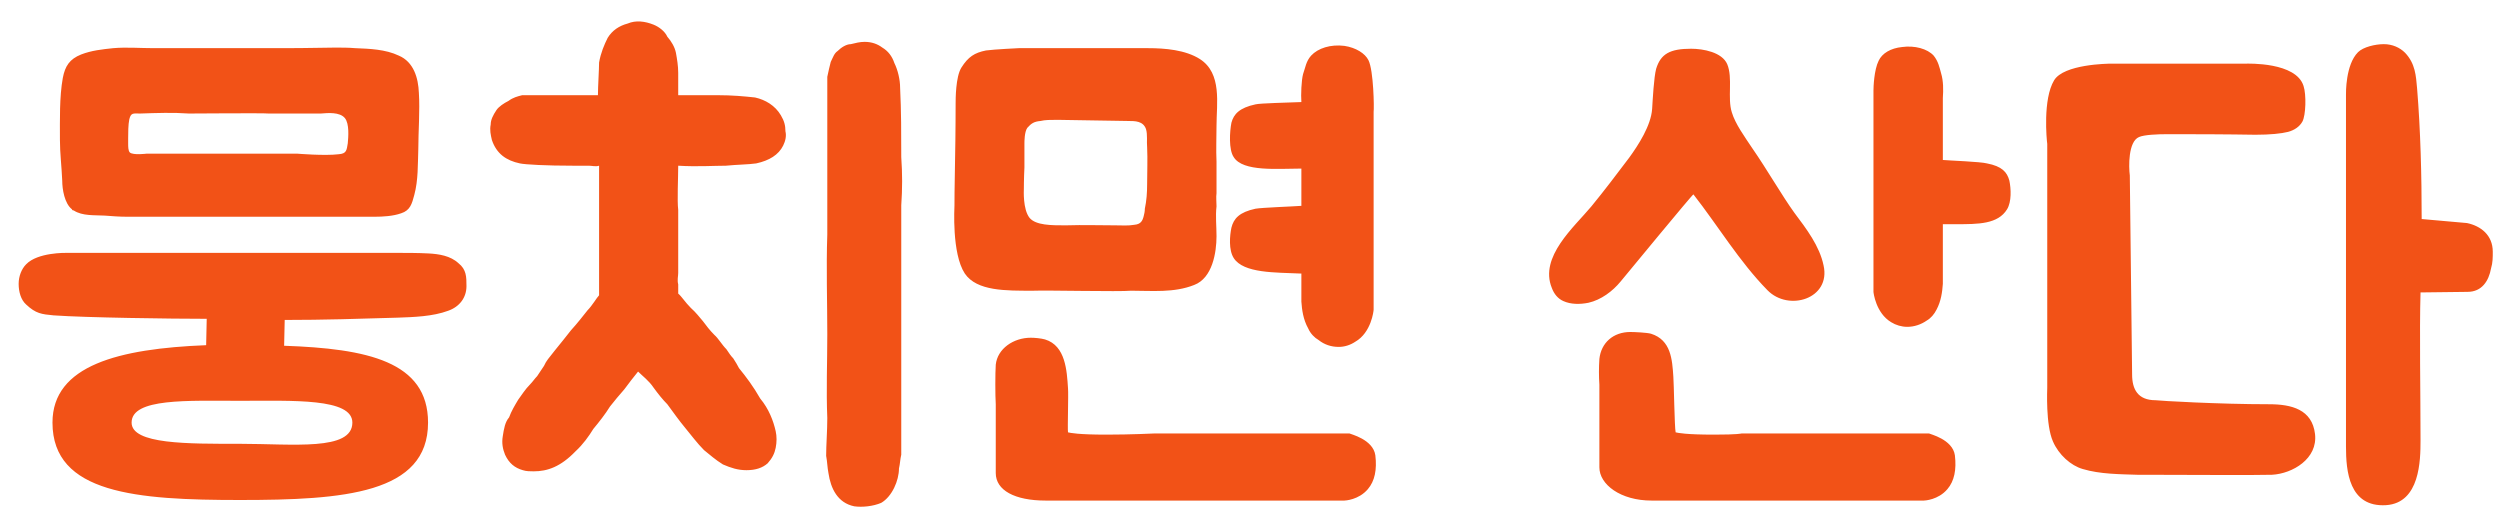 <svg width="109" height="23" viewBox="0 0 109 23" fill="none" xmlns="http://www.w3.org/2000/svg">
<path d="M3.213 9.175C3.163 9.175 3.138 9.15 3.138 9.125C2.813 8.875 2.713 8.25 2.713 7.875C2.688 7.275 2.613 6.675 2.613 6.1C2.613 5.25 2.588 4.225 2.738 3.4C2.838 2.875 3.038 2.575 3.538 2.375C3.988 2.2 4.463 2.15 4.938 2.1C5.513 2.05 6.113 2.1 6.713 2.1H11.463C13.163 2.1 12.938 2.1 14.613 2.075C14.913 2.075 15.188 2.075 15.488 2.1C16.113 2.125 16.813 2.15 17.388 2.425C18.038 2.7 18.238 3.4 18.263 4.05C18.313 4.8 18.238 5.75 18.238 6.5C18.213 7.175 18.238 7.85 18.063 8.5C17.963 8.875 17.888 9.175 17.488 9.3C17.138 9.425 16.688 9.45 16.338 9.45H5.538C5.213 9.45 4.888 9.425 4.563 9.4C4.138 9.375 3.588 9.425 3.213 9.175ZM5.588 6.25C5.588 6.4 5.588 6.575 5.663 6.65C5.813 6.775 6.388 6.7 6.388 6.7H12.963C12.963 6.7 14.163 6.8 14.763 6.725C15.113 6.7 15.113 6.55 15.163 6.25C15.188 5.975 15.238 5.4 15.038 5.15C14.813 4.875 14.288 4.925 13.988 4.95H11.713C11.488 4.925 8.463 4.95 8.238 4.95C7.538 4.9 6.838 4.925 6.113 4.95C5.813 4.95 5.713 4.9 5.638 5.2C5.588 5.425 5.588 5.825 5.588 6.025V6.25ZM2.288 18.425C2.288 15.925 5.188 15.2 8.988 15.05L9.013 13.9C7.488 13.9 3.738 13.85 2.338 13.75C1.813 13.7 1.563 13.675 1.138 13.275C0.913 13.075 0.813 12.725 0.813 12.375C0.813 12.05 0.938 11.725 1.138 11.525C1.638 11 2.863 11.025 2.913 11.025H17.213C17.713 11.025 18.213 11.025 18.688 11.05C19.138 11.075 19.638 11.15 19.988 11.475C20.338 11.75 20.338 12.075 20.338 12.475C20.338 12.975 20.038 13.375 19.538 13.55C18.863 13.8 18.038 13.825 17.338 13.85C15.688 13.9 14.088 13.95 12.413 13.95L12.388 15.075C15.988 15.2 18.663 15.75 18.663 18.425C18.663 21.525 14.988 21.8 10.463 21.8C5.963 21.8 2.288 21.525 2.288 18.425ZM15.363 18.425C15.363 17.35 12.763 17.475 10.463 17.475C8.188 17.475 5.738 17.35 5.738 18.425C5.738 19.375 8.188 19.35 10.463 19.35C12.763 19.35 15.363 19.675 15.363 18.425ZM25.62 13.525C25.82 13.325 26.02 12.975 26.12 12.875V7.225C25.97 7.275 25.82 7.225 25.67 7.225H24.995C23.82 7.225 22.895 7.175 22.67 7.125C22.07 7 21.645 6.7 21.445 6.1C21.395 5.875 21.345 5.675 21.395 5.425C21.395 5.225 21.495 5.025 21.645 4.8C21.745 4.65 21.97 4.5 22.17 4.4C22.37 4.25 22.57 4.2 22.77 4.15H26.07C26.07 3.775 26.12 3.025 26.12 2.725C26.195 2.3 26.345 1.95 26.495 1.65C26.695 1.325 26.995 1.125 27.37 1.025C27.72 0.875 28.12 0.925 28.495 1.075C28.745 1.175 28.995 1.375 29.095 1.6C29.27 1.8 29.42 2.05 29.47 2.3C29.52 2.575 29.57 2.875 29.57 3.175V4.15H31.27C31.945 4.15 32.445 4.2 32.92 4.25C33.37 4.35 33.795 4.6 34.045 5.025C34.195 5.275 34.245 5.475 34.245 5.725C34.295 5.925 34.245 6.15 34.145 6.35C33.945 6.75 33.545 7 32.97 7.125C32.62 7.175 32.145 7.175 31.645 7.225C31.12 7.225 30.395 7.275 29.57 7.225C29.57 7.775 29.52 8.75 29.57 9.15V11.9C29.57 12.05 29.52 12.2 29.57 12.4V12.8C29.72 12.925 29.87 13.175 30.12 13.425C30.345 13.625 30.495 13.825 30.645 14C30.795 14.2 30.945 14.4 31.145 14.6C31.32 14.75 31.47 15.025 31.67 15.225C31.77 15.375 31.87 15.525 31.97 15.625C32.07 15.775 32.17 15.95 32.22 16.05C32.545 16.45 32.845 16.85 33.145 17.375C33.52 17.825 33.72 18.35 33.82 18.8C33.87 19.025 33.87 19.275 33.82 19.525C33.77 19.775 33.67 19.975 33.47 20.2C33.245 20.4 32.945 20.5 32.545 20.5C32.17 20.5 31.87 20.4 31.52 20.25C31.195 20.05 30.945 19.825 30.695 19.625C30.395 19.325 30.12 18.95 29.87 18.65C29.62 18.35 29.37 18 29.095 17.625C28.895 17.425 28.695 17.175 28.495 16.9C28.295 16.6 28.02 16.4 27.82 16.2C27.62 16.45 27.42 16.7 27.22 16.975C26.995 17.225 26.795 17.475 26.595 17.725C26.395 18.05 26.12 18.4 25.87 18.7C25.67 19.025 25.42 19.375 25.095 19.675C24.445 20.35 23.87 20.55 23.27 20.55C23.12 20.55 22.945 20.55 22.795 20.5C22.445 20.4 22.195 20.2 22.02 19.825C21.92 19.575 21.87 19.325 21.92 19.025C21.97 18.7 22.02 18.4 22.195 18.2C22.295 17.925 22.445 17.675 22.595 17.425C22.745 17.225 22.895 16.975 23.12 16.75C23.22 16.65 23.32 16.5 23.42 16.4L23.72 15.95C23.82 15.725 23.92 15.625 24.195 15.275C24.445 14.975 24.695 14.65 24.895 14.4C25.17 14.1 25.42 13.775 25.62 13.525ZM39.295 19.825C39.245 20.025 39.245 20.225 39.195 20.425C39.195 20.95 38.895 21.65 38.42 21.925C38.07 22.075 37.595 22.125 37.245 22.075C36.52 21.925 36.22 21.3 36.12 20.625C36.07 20.375 36.07 20.125 36.02 19.875C36.02 19.4 36.07 18.8 36.07 18.225C36.02 17 36.07 15.825 36.07 14.575C36.07 13.15 36.02 11.675 36.07 10.225V3.35C36.12 3.1 36.17 2.9 36.22 2.7C36.32 2.5 36.37 2.325 36.52 2.225C36.67 2.075 36.895 1.925 37.095 1.925C37.295 1.875 37.495 1.825 37.695 1.825C38.02 1.825 38.27 1.925 38.47 2.075C38.72 2.225 38.895 2.45 38.995 2.75C39.145 3.05 39.245 3.475 39.245 3.825C39.295 4.85 39.295 5.825 39.295 6.85C39.345 7.575 39.345 8.225 39.295 8.95V19.825ZM49.315 12.675C48.84 12.725 45.615 12.65 45.065 12.675H45.04C43.865 12.675 42.59 12.7 42.065 11.925C41.49 11.05 41.615 9.025 41.615 8.95C41.615 8.95 41.615 8.125 41.64 7C41.665 5.8 41.665 4.525 41.665 4.525C41.665 4.325 41.665 3.35 41.915 2.95C42.215 2.475 42.49 2.3 42.99 2.2C43.365 2.15 44.415 2.1 44.415 2.1H50.065C50.79 2.1 51.69 2.175 52.315 2.575C53.29 3.2 53.04 4.525 53.04 5.475C53.04 6 53.015 6.525 53.04 7.05V8.425C53.015 8.6 53.04 8.8 53.04 9C52.99 9.425 53.04 9.85 53.04 10.3C53.04 11 52.865 12.125 52.065 12.425C51.19 12.775 50.215 12.675 49.315 12.675ZM58.84 18.9C58.865 18.925 59.865 19.15 59.965 19.85C60.04 20.475 59.94 20.975 59.64 21.325C59.24 21.8 58.64 21.825 58.615 21.825H45.59C44.24 21.825 43.415 21.375 43.415 20.625V17.625C43.39 17.25 43.39 16.275 43.415 15.9C43.49 15.2 44.19 14.725 44.94 14.725C45.115 14.725 45.39 14.75 45.565 14.8C46.465 15.075 46.515 16.175 46.565 16.925C46.59 17.2 46.54 18.675 46.565 18.85C46.665 18.875 47.015 18.95 48.24 18.95C49.315 18.95 50.29 18.9 50.315 18.9H58.84ZM59.665 2.625C59.89 3.075 59.915 4.725 59.89 4.875V13.5C59.89 13.55 59.79 14.5 59.09 14.9C58.865 15.05 58.615 15.125 58.365 15.125C58.04 15.125 57.74 15.025 57.49 14.825C57.315 14.725 57.14 14.55 57.04 14.325C56.815 13.925 56.765 13.5 56.74 13.15V11.925H56.665C55.64 11.875 54.215 11.925 53.79 11.25C53.565 10.9 53.615 10.275 53.69 9.925C53.79 9.525 54.04 9.25 54.74 9.1C55.015 9.05 56.44 9 56.74 8.975V7.35C55.715 7.35 54.19 7.5 53.79 6.85C53.565 6.525 53.615 5.725 53.69 5.35C53.79 4.975 54.04 4.7 54.74 4.55C54.94 4.5 56.115 4.475 56.74 4.45C56.715 4.15 56.74 3.5 56.815 3.225C56.915 2.95 56.94 2.675 57.165 2.425C57.465 2.1 58.015 1.925 58.615 2C59.115 2.075 59.515 2.325 59.665 2.625ZM49.19 5.275L46.115 5.225C45.815 5.225 45.565 5.225 45.365 5.275C45.09 5.3 44.965 5.375 44.79 5.575C44.665 5.75 44.665 6.175 44.665 6.25V7.3C44.64 7.775 44.64 8.25 44.64 8.25C44.64 8.275 44.59 9.125 44.89 9.5C45.165 9.825 45.84 9.825 46.44 9.825H46.465C47.34 9.8 47.74 9.825 48.64 9.825C48.915 9.825 49.19 9.85 49.465 9.8C49.74 9.775 49.815 9.625 49.865 9.425C49.89 9.325 49.915 9.225 49.915 9.1C49.99 8.75 50.015 8.4 50.015 8.025C50.015 7.5 50.04 6.95 50.015 6.425C49.99 6.175 50.04 5.875 49.965 5.625C49.84 5.275 49.49 5.275 49.19 5.275ZM68.158 13.125C67.933 13.025 67.758 12.825 67.658 12.55C67.108 11.2 68.633 9.9 69.383 9C69.958 8.3 70.483 7.6 71.033 6.875C71.433 6.325 71.983 5.475 72.033 4.75C72.058 4.35 72.108 3.375 72.208 3C72.408 2.35 72.808 2.125 73.733 2.125C74.258 2.125 75.083 2.275 75.308 2.8C75.558 3.4 75.308 4.275 75.508 4.9C75.658 5.4 76.058 5.95 76.408 6.475C77.033 7.375 77.708 8.55 78.233 9.275C78.758 9.975 79.333 10.725 79.508 11.575C79.833 13.025 77.983 13.6 77.058 12.65C75.833 11.4 74.908 9.85 73.833 8.475C73.808 8.45 70.908 11.975 70.658 12.275C70.308 12.7 69.808 13.075 69.258 13.2C68.883 13.275 68.483 13.275 68.158 13.125ZM72.008 21.825C70.658 21.825 69.733 21.125 69.733 20.375V16.775C69.708 16.4 69.708 16.025 69.733 15.65C69.808 14.95 70.333 14.475 71.083 14.475C71.258 14.475 71.808 14.5 71.983 14.55C72.858 14.825 72.908 15.675 72.958 16.425C72.983 16.7 73.008 18.625 73.058 18.85C73.158 18.875 73.508 18.95 74.733 18.95C75.808 18.95 75.908 18.9 75.933 18.9H84.108C84.133 18.925 85.133 19.15 85.233 19.85C85.308 20.475 85.208 20.975 84.908 21.325C84.508 21.8 83.908 21.825 83.883 21.825H72.008ZM85.283 9.775H84.708V12.375C84.683 12.725 84.633 13.125 84.433 13.5C84.333 13.7 84.183 13.875 84.008 13.975C83.758 14.15 83.458 14.25 83.158 14.25C82.908 14.25 82.658 14.175 82.458 14.05C81.783 13.65 81.683 12.75 81.683 12.725V3.95C81.683 3.8 81.708 3.05 81.908 2.65C82.058 2.325 82.433 2.1 82.933 2.05C83.483 1.975 84.033 2.125 84.308 2.425C84.508 2.675 84.558 2.925 84.633 3.2C84.733 3.525 84.733 3.925 84.708 4.275V6.975C84.983 7 86.358 7.05 86.633 7.125C87.283 7.25 87.508 7.5 87.608 7.875C87.683 8.225 87.708 8.8 87.508 9.125C87.108 9.775 86.258 9.775 85.283 9.775ZM98.935 17.625C99.91 17.625 100.81 17.85 100.935 18.925C101.06 20 99.96 20.65 99.06 20.7C98.36 20.725 95.01 20.7 93.385 20.7H93.185C92.435 20.675 91.56 20.675 90.81 20.45C90.285 20.3 89.76 19.825 89.51 19.25C89.185 18.525 89.26 16.975 89.26 16.9V6.275C89.235 6.1 89.06 4.325 89.56 3.5C89.985 2.8 91.885 2.775 92.06 2.775H97.91C98.01 2.775 100.11 2.7 100.435 3.75C100.56 4.125 100.535 5.025 100.385 5.3C100.26 5.525 100.035 5.675 99.76 5.75C99.46 5.825 98.985 5.875 98.335 5.875C97.91 5.875 97.585 5.85 94.51 5.85C94.06 5.85 93.485 5.875 93.26 5.975C92.785 6.175 92.81 7.275 92.86 7.65V7.675L92.96 16.325C92.96 16.975 93.21 17.45 93.985 17.45C94.16 17.475 96.735 17.625 98.935 17.625ZM105.585 9.55L107.56 9.725C108.16 9.85 108.685 10.25 108.685 10.975C108.685 11.225 108.685 11.45 108.61 11.7C108.51 12.25 108.21 12.725 107.585 12.725L105.535 12.75C105.485 14.475 105.535 17.125 105.535 19.2C105.535 20.075 105.51 21.925 104.035 22.025C102.41 22.125 102.285 20.525 102.285 19.475V4.125C102.285 4.075 102.26 2.825 102.81 2.275C103.035 2.05 103.56 1.925 103.935 1.925C104.31 1.925 104.635 2.075 104.86 2.3C105.31 2.775 105.335 3.3 105.385 3.85C105.535 5.675 105.585 7.65 105.585 9.55Z" fill="#F25217"/>
</svg>
